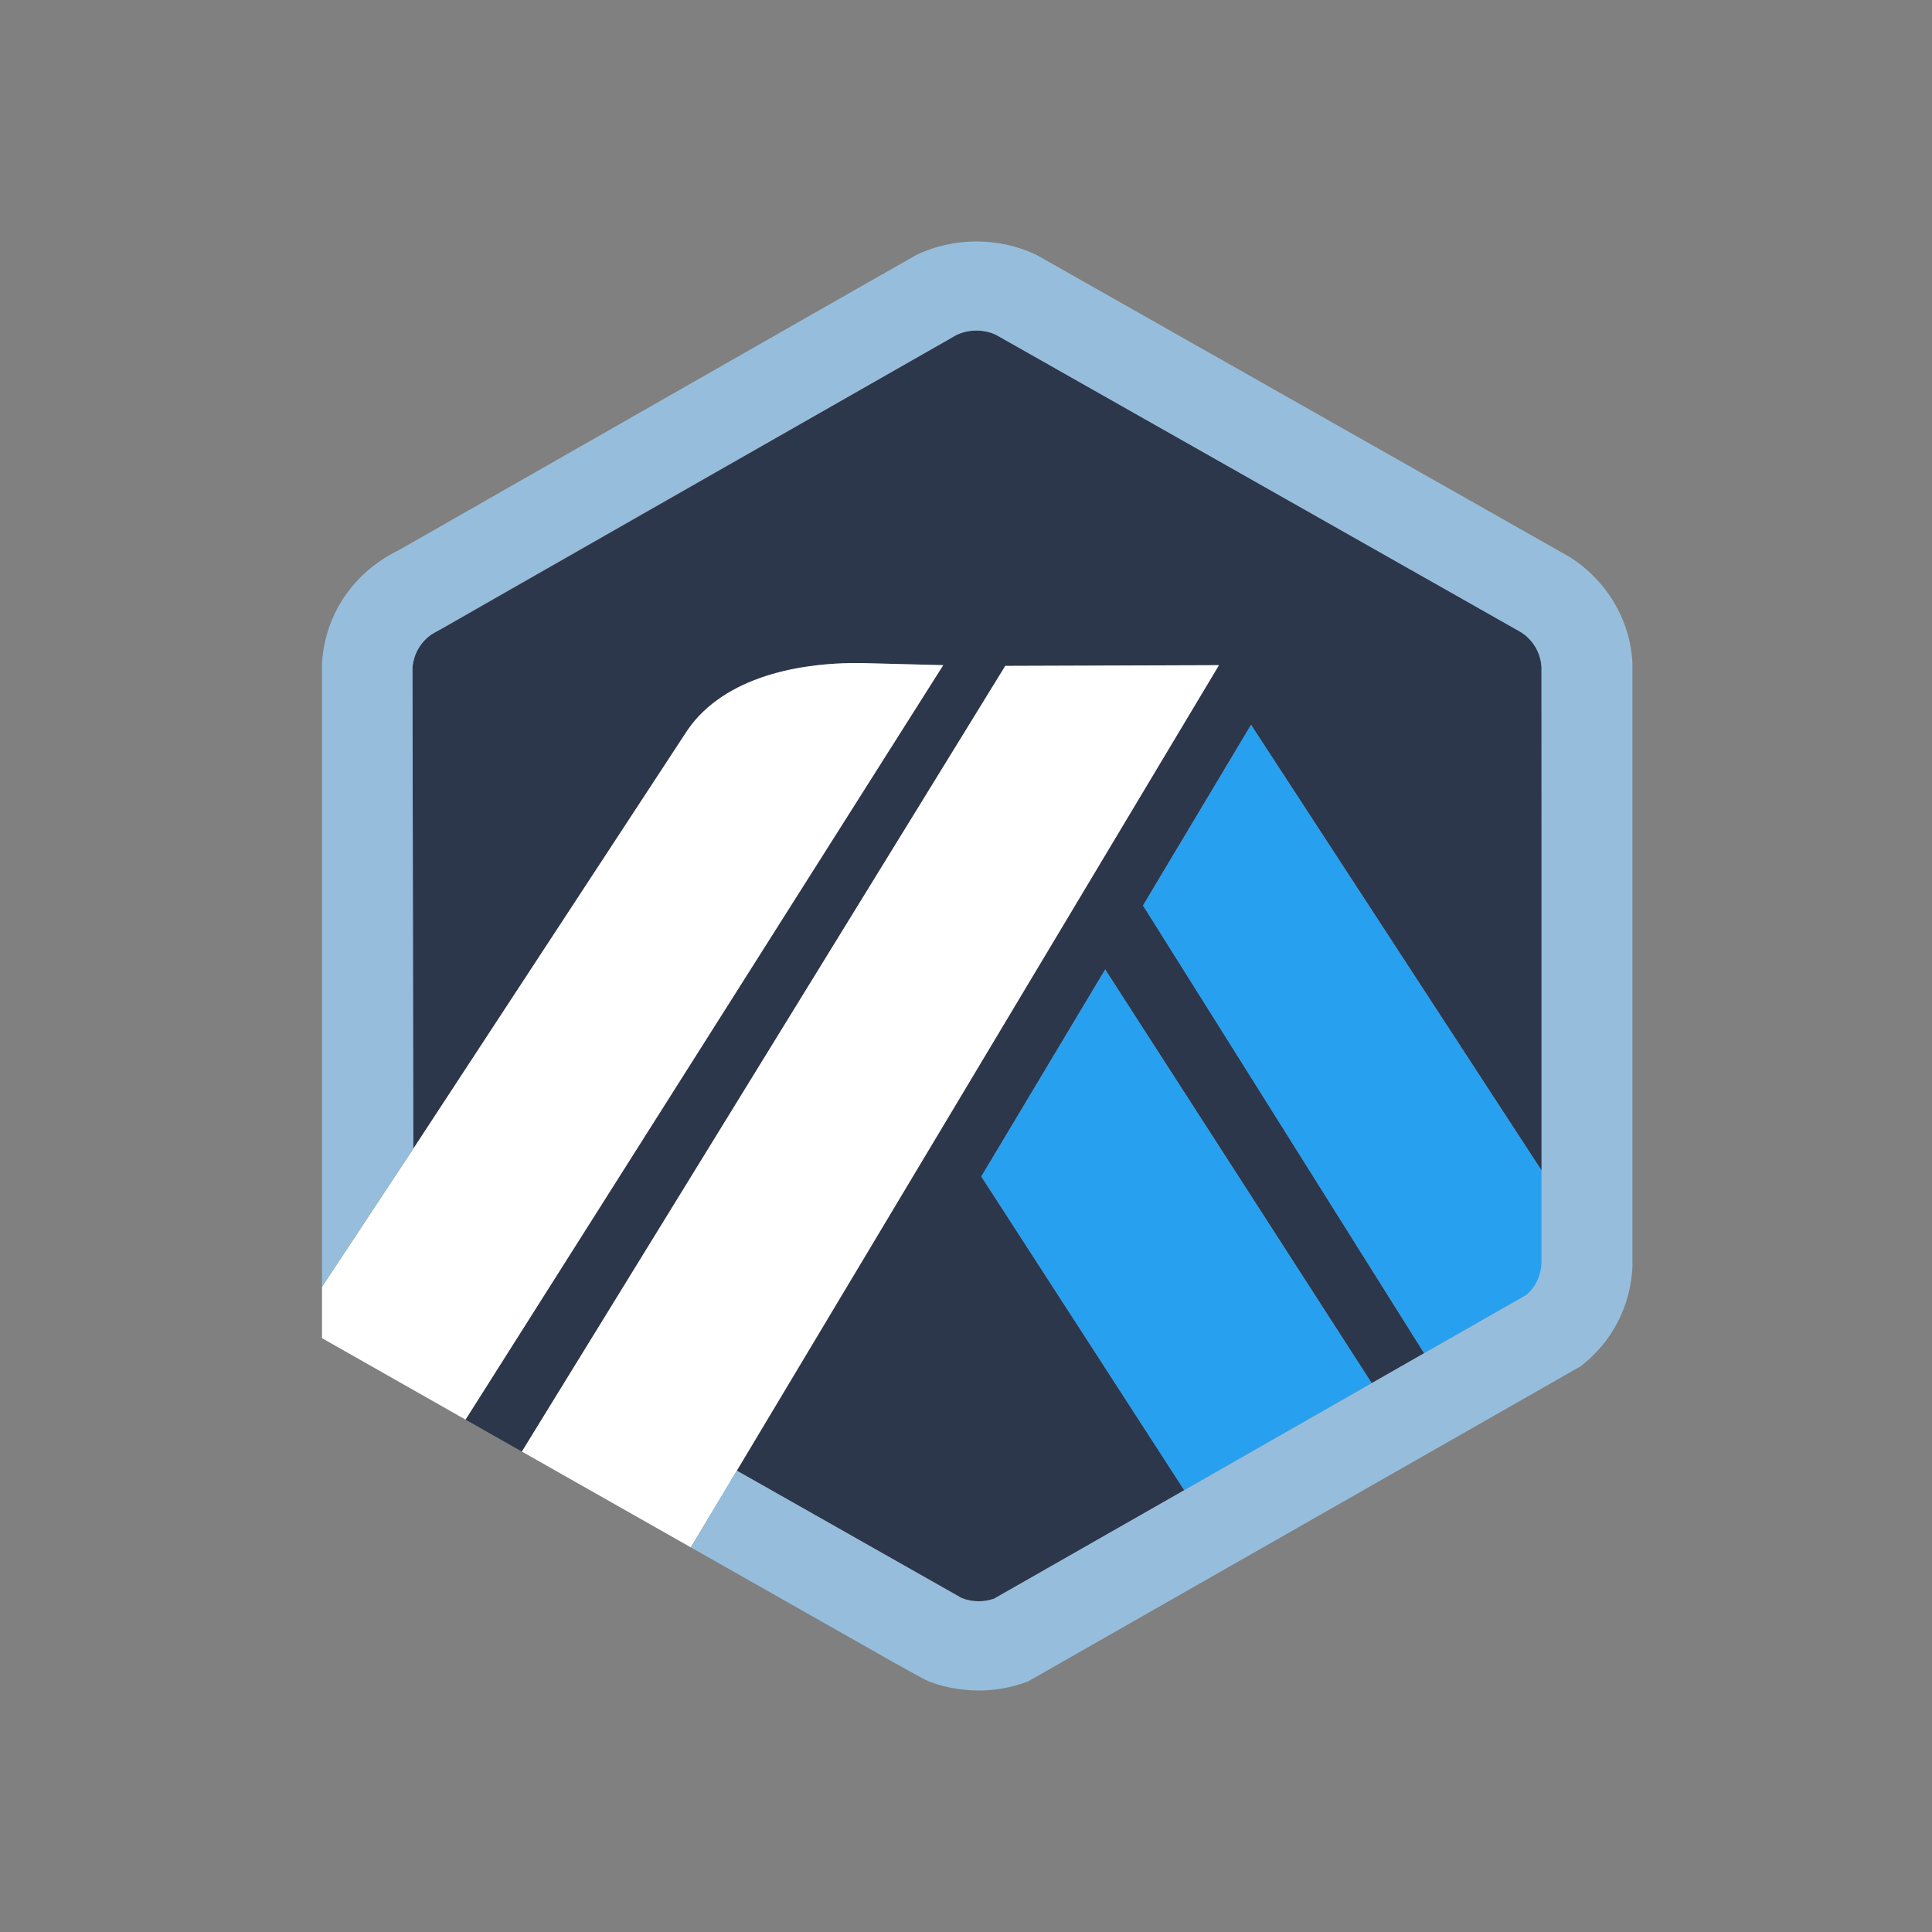 <svg width="24" height="24" viewBox="0 0 24 24" fill="none" xmlns="http://www.w3.org/2000/svg">
<rect x="0" y="0" width="24" height="24" fill="#808080" stroke="none"/>
<path d="M14.199 11.248L15.541 9.004L19.159 14.554L19.16 15.619L19.149 8.29C19.14 8.111 19.044 7.947 18.89 7.851L12.376 4.161C12.224 4.087 12.03 4.088 11.878 4.163C11.858 4.173 11.838 4.184 11.82 4.196L11.797 4.21L5.475 7.819L5.45 7.83C5.419 7.844 5.387 7.862 5.357 7.883C5.237 7.968 5.158 8.093 5.132 8.233C5.128 8.255 5.125 8.276 5.124 8.298L5.134 14.27L8.504 9.126C8.928 8.444 9.852 8.225 10.71 8.237L11.717 8.263L5.783 17.635L6.483 18.032L12.488 8.272L15.143 8.263L9.153 18.269L11.649 19.683L11.947 19.852C12.073 19.902 12.222 19.905 12.349 19.86L18.954 16.09L17.691 16.81L14.199 11.248ZM14.711 18.512L12.19 14.615L13.729 12.043L17.04 17.182L14.711 18.512Z" fill="#2D374B"/>
<path d="M12.19 14.614L14.711 18.512L17.04 17.182L13.729 12.043L12.19 14.614Z" fill="#28A0F0"/>
<path d="M19.16 15.619L19.159 14.554L15.541 9.004L14.199 11.248L17.691 16.81L18.954 16.09C19.078 15.991 19.153 15.845 19.161 15.688L19.16 15.619Z" fill="#28A0F0"/>
<path d="M4 16.623L5.783 17.635L11.717 8.263L10.71 8.237C9.852 8.225 8.928 8.444 8.504 9.126L5.134 14.27L4 15.986V16.623V16.623Z" fill="white"/>
<path d="M15.142 8.263L12.488 8.272L6.483 18.032L8.582 19.222L9.153 18.269L15.142 8.263Z" fill="white"/>
<path d="M20.279 8.249C20.257 7.703 19.956 7.202 19.485 6.911L12.887 3.173C12.421 2.942 11.839 2.942 11.373 3.173C11.318 3.201 4.955 6.834 4.955 6.834C4.867 6.876 4.783 6.926 4.703 6.982C4.282 7.278 4.026 7.739 4 8.246V15.986L5.134 14.27L5.124 8.298C5.125 8.276 5.128 8.255 5.132 8.234C5.157 8.093 5.237 7.968 5.357 7.883C5.387 7.862 11.858 4.173 11.878 4.163C12.03 4.088 12.224 4.087 12.376 4.161L18.89 7.851C19.044 7.947 19.14 8.111 19.149 8.29V15.688C19.141 15.845 19.078 15.991 18.954 16.09L17.691 16.81L17.04 17.182L14.711 18.512L12.349 19.859C12.222 19.905 12.073 19.902 11.947 19.852L9.153 18.269L8.582 19.222L11.093 20.646C11.176 20.693 11.25 20.734 11.311 20.767C11.405 20.819 11.469 20.854 11.491 20.865C11.67 20.95 11.927 21 12.158 21C12.37 21 12.577 20.962 12.773 20.886L19.633 16.974C20.027 16.673 20.258 16.22 20.279 15.729V8.249Z" fill="#96BEDC"/>
</svg>
